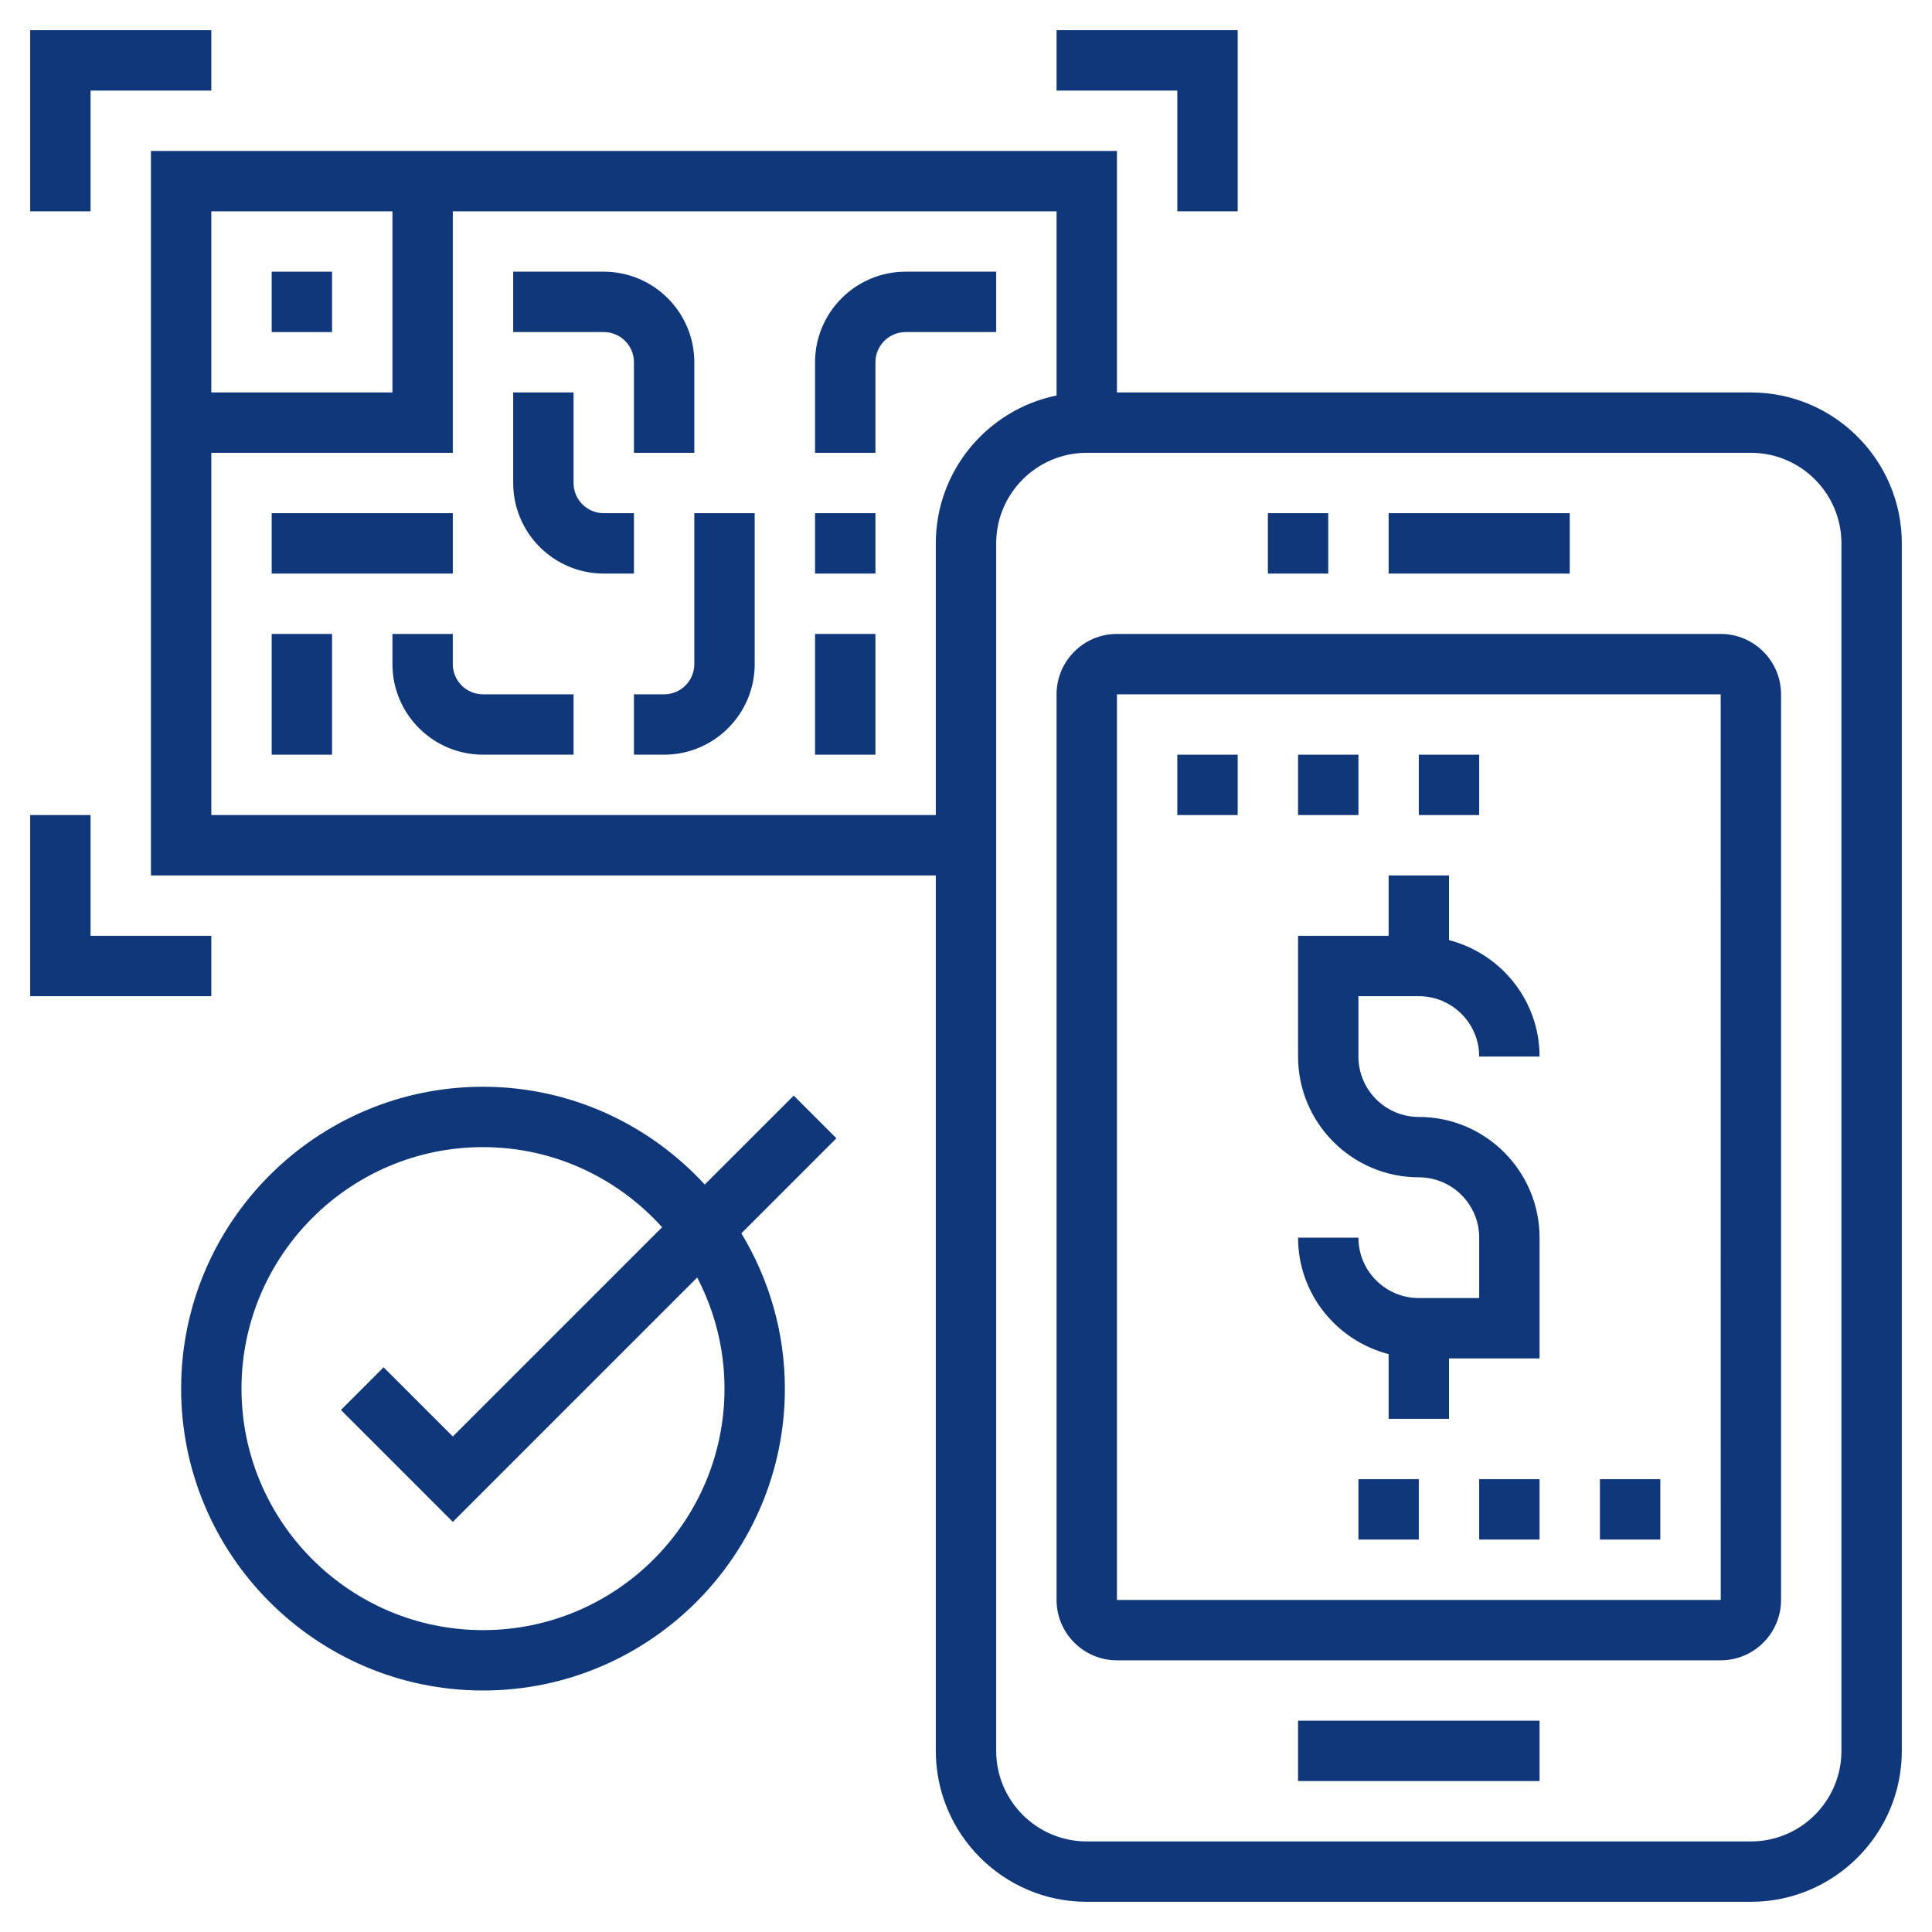 <svg width="72" height="72" viewBox="0 0 72 72" fill="none" xmlns="http://www.w3.org/2000/svg">
<path d="M29.58 40.83L26.265 44.144C24.208 41.911 21.269 40.5 18 40.5C11.797 40.5 6.75 45.547 6.75 51.75C6.75 57.953 11.797 63 18 63C24.203 63 29.25 57.953 29.25 51.75C29.25 49.632 28.65 47.656 27.629 45.962L31.17 42.42L29.58 40.83ZM27 51.75C27 56.712 22.962 60.75 18 60.75C13.038 60.75 9 56.712 9 51.75C9 46.788 13.038 42.75 18 42.75C20.648 42.75 23.026 43.908 24.675 45.735L16.875 53.534L14.295 50.955L12.705 52.545L16.875 56.716L25.982 47.609C26.629 48.85 27 50.256 27 51.75Z" fill="#10377A"/>
<path d="M65.25 14.625H41.625V5.625H5.625V32.625H34.875V65.25C34.875 68.352 37.398 70.875 40.5 70.875H65.25C68.352 70.875 70.875 68.352 70.875 65.25V20.25C70.875 17.148 68.352 14.625 65.25 14.625ZM14.625 7.875V14.625H7.875V7.875H14.625ZM34.875 20.25V30.375H7.875V16.875H16.875V7.875H39.375V14.739C36.811 15.262 34.875 17.534 34.875 20.25ZM68.625 65.25C68.625 67.111 67.111 68.625 65.25 68.625H40.5C38.639 68.625 37.125 67.111 37.125 65.25V20.25C37.125 18.389 38.639 16.875 40.5 16.875H65.25C67.111 16.875 68.625 18.389 68.625 20.25V65.25Z" fill="#10377A"/>
<path d="M64.125 23.625H41.625C40.384 23.625 39.375 24.634 39.375 25.875V59.625C39.375 60.866 40.384 61.875 41.625 61.875H64.125C65.366 61.875 66.375 60.866 66.375 59.625V25.875C66.375 24.634 65.366 23.625 64.125 23.625ZM41.625 59.625V25.875H64.125L64.127 59.625H41.625Z" fill="#10377A"/>
<path d="M43.875 7.875H46.125V1.125H39.375V3.375H43.875V7.875Z" fill="#10377A"/>
<path d="M7.875 34.875H3.375V30.375H1.125V37.125H7.875V34.875Z" fill="#10377A"/>
<path d="M3.375 3.375H7.875V1.125H1.125V7.875H3.375V3.375Z" fill="#10377A"/>
<path d="M10.125 10.125H12.375V12.375H10.125V10.125Z" fill="#10377A"/>
<path d="M52.875 37.125C54.116 37.125 55.125 38.134 55.125 39.375H57.375C57.375 37.284 55.936 35.538 54 35.035V32.625H51.75V34.875H48.375V39.375C48.375 41.857 50.393 43.875 52.875 43.875C54.116 43.875 55.125 44.884 55.125 46.125V48.375H52.875C51.634 48.375 50.625 47.366 50.625 46.125H48.375C48.375 48.216 49.814 49.962 51.75 50.465V52.875H54V50.625H57.375V46.125C57.375 43.643 55.357 41.625 52.875 41.625C51.634 41.625 50.625 40.616 50.625 39.375V37.125H52.875Z" fill="#10377A"/>
<path d="M48.375 64.125H57.375V66.375H48.375V64.125Z" fill="#10377A"/>
<path d="M51.75 19.125H58.5V21.375H51.75V19.125Z" fill="#10377A"/>
<path d="M47.25 19.125H49.5V21.375H47.25V19.125Z" fill="#10377A"/>
<path d="M33.75 10.125C31.889 10.125 30.375 11.639 30.375 13.5V16.875H32.625V13.5C32.625 12.879 33.129 12.375 33.75 12.375H37.125V10.125H33.75Z" fill="#10377A"/>
<path d="M23.625 13.5V16.875H25.875V13.5C25.875 11.639 24.361 10.125 22.5 10.125H19.125V12.375H22.5C23.121 12.375 23.625 12.879 23.625 13.5Z" fill="#10377A"/>
<path d="M23.625 19.125H22.5C21.879 19.125 21.375 18.621 21.375 18V14.625H19.125V18C19.125 19.861 20.639 21.375 22.5 21.375H23.625V19.125Z" fill="#10377A"/>
<path d="M10.125 19.125H16.875V21.375H10.125V19.125Z" fill="#10377A"/>
<path d="M10.125 23.625H12.375V28.125H10.125V23.625Z" fill="#10377A"/>
<path d="M16.875 24.75V23.625H14.625V24.75C14.625 26.611 16.139 28.125 18 28.125H21.375V25.875H18C17.379 25.875 16.875 25.371 16.875 24.75Z" fill="#10377A"/>
<path d="M30.375 19.125H32.625V21.375H30.375V19.125Z" fill="#10377A"/>
<path d="M25.875 24.75C25.875 25.371 25.371 25.875 24.75 25.875H23.625V28.125H24.75C26.611 28.125 28.125 26.611 28.125 24.75V19.125H25.875V24.75Z" fill="#10377A"/>
<path d="M30.375 23.625H32.625V28.125H30.375V23.625Z" fill="#10377A"/>
<path d="M48.375 28.125H50.625V30.375H48.375V28.125Z" fill="#10377A"/>
<path d="M43.875 28.125H46.125V30.375H43.875V28.125Z" fill="#10377A"/>
<path d="M52.875 28.125H55.125V30.375H52.875V28.125Z" fill="#10377A"/>
<path d="M59.625 55.125H61.875V57.375H59.625V55.125Z" fill="#10377A"/>
<path d="M50.625 55.125H52.875V57.375H50.625V55.125Z" fill="#10377A"/>
<path d="M55.125 55.125H57.375V57.375H55.125V55.125Z" fill="#10377A"/>
</svg>
